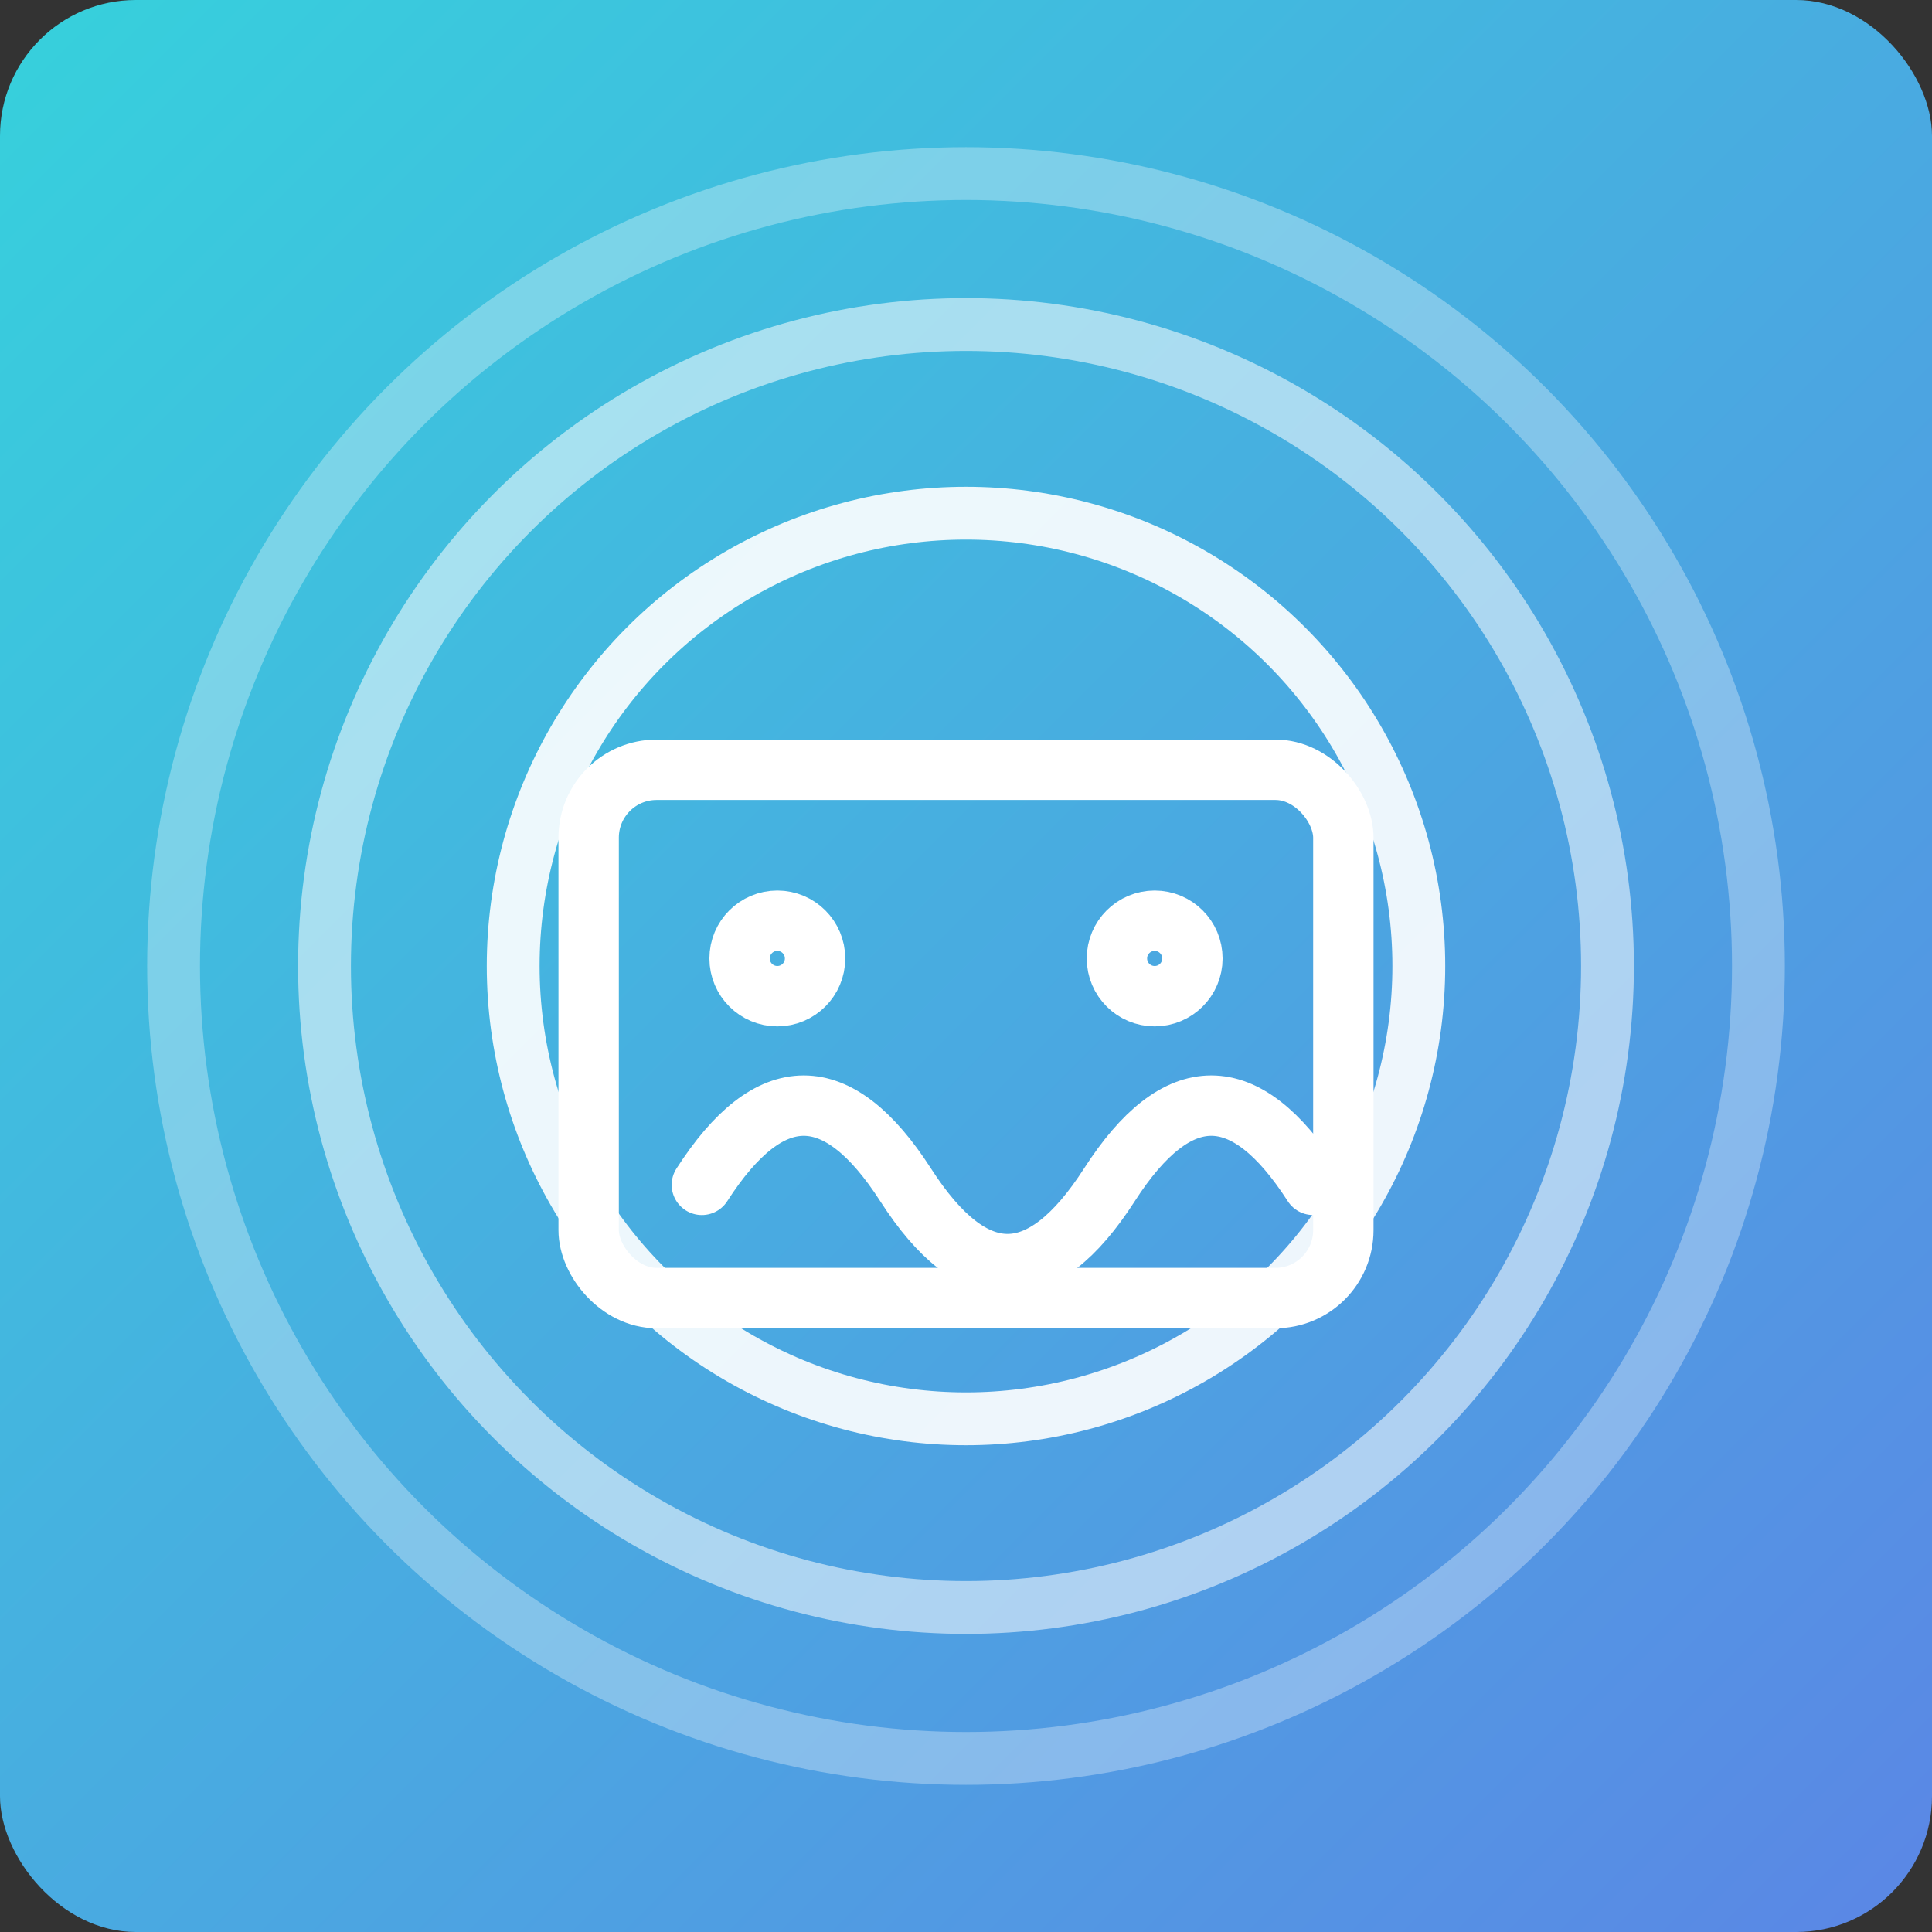 <svg width="512" height="512" viewBox="0 0 512 512" xmlns="http://www.w3.org/2000/svg">
  <rect x="0" y="0" width="512" height="512" fill="#333333" stroke="none"/>
  <defs>
    <linearGradient id="g1" x1="0%" y1="0%" x2="100%" y2="100%">
      <stop offset="0%" stop-color="#36D1DC"/>
      <stop offset="100%" stop-color="#5B86E5"/>
    </linearGradient>
  </defs>
  <rect rx="36" ry="36" width="512" height="512" fill="url(#g1)"/>
  <g fill="none" stroke="white" stroke-width="14" stroke-linecap="round" opacity="0.9">
    <circle cx="256" cy="256" r="120"/>
    <circle cx="256" cy="256" r="170" opacity="0.6"/>
    <circle cx="256" cy="256" r="210" opacity="0.35"/>
  </g>
  <g transform="translate(0,8)" fill="none" stroke="white" stroke-width="16" stroke-linecap="round" stroke-linejoin="round">
    <rect x="156" y="196" width="200" height="140" rx="18" ry="18"/>
    <path d="M186 306c18-28 36-28 54 0s36 28 54 0 36-28 54 0"/>
    <circle cx="206" cy="246" r="10"/>
    <circle cx="306" cy="246" r="10"/>
  </g>
</svg>

